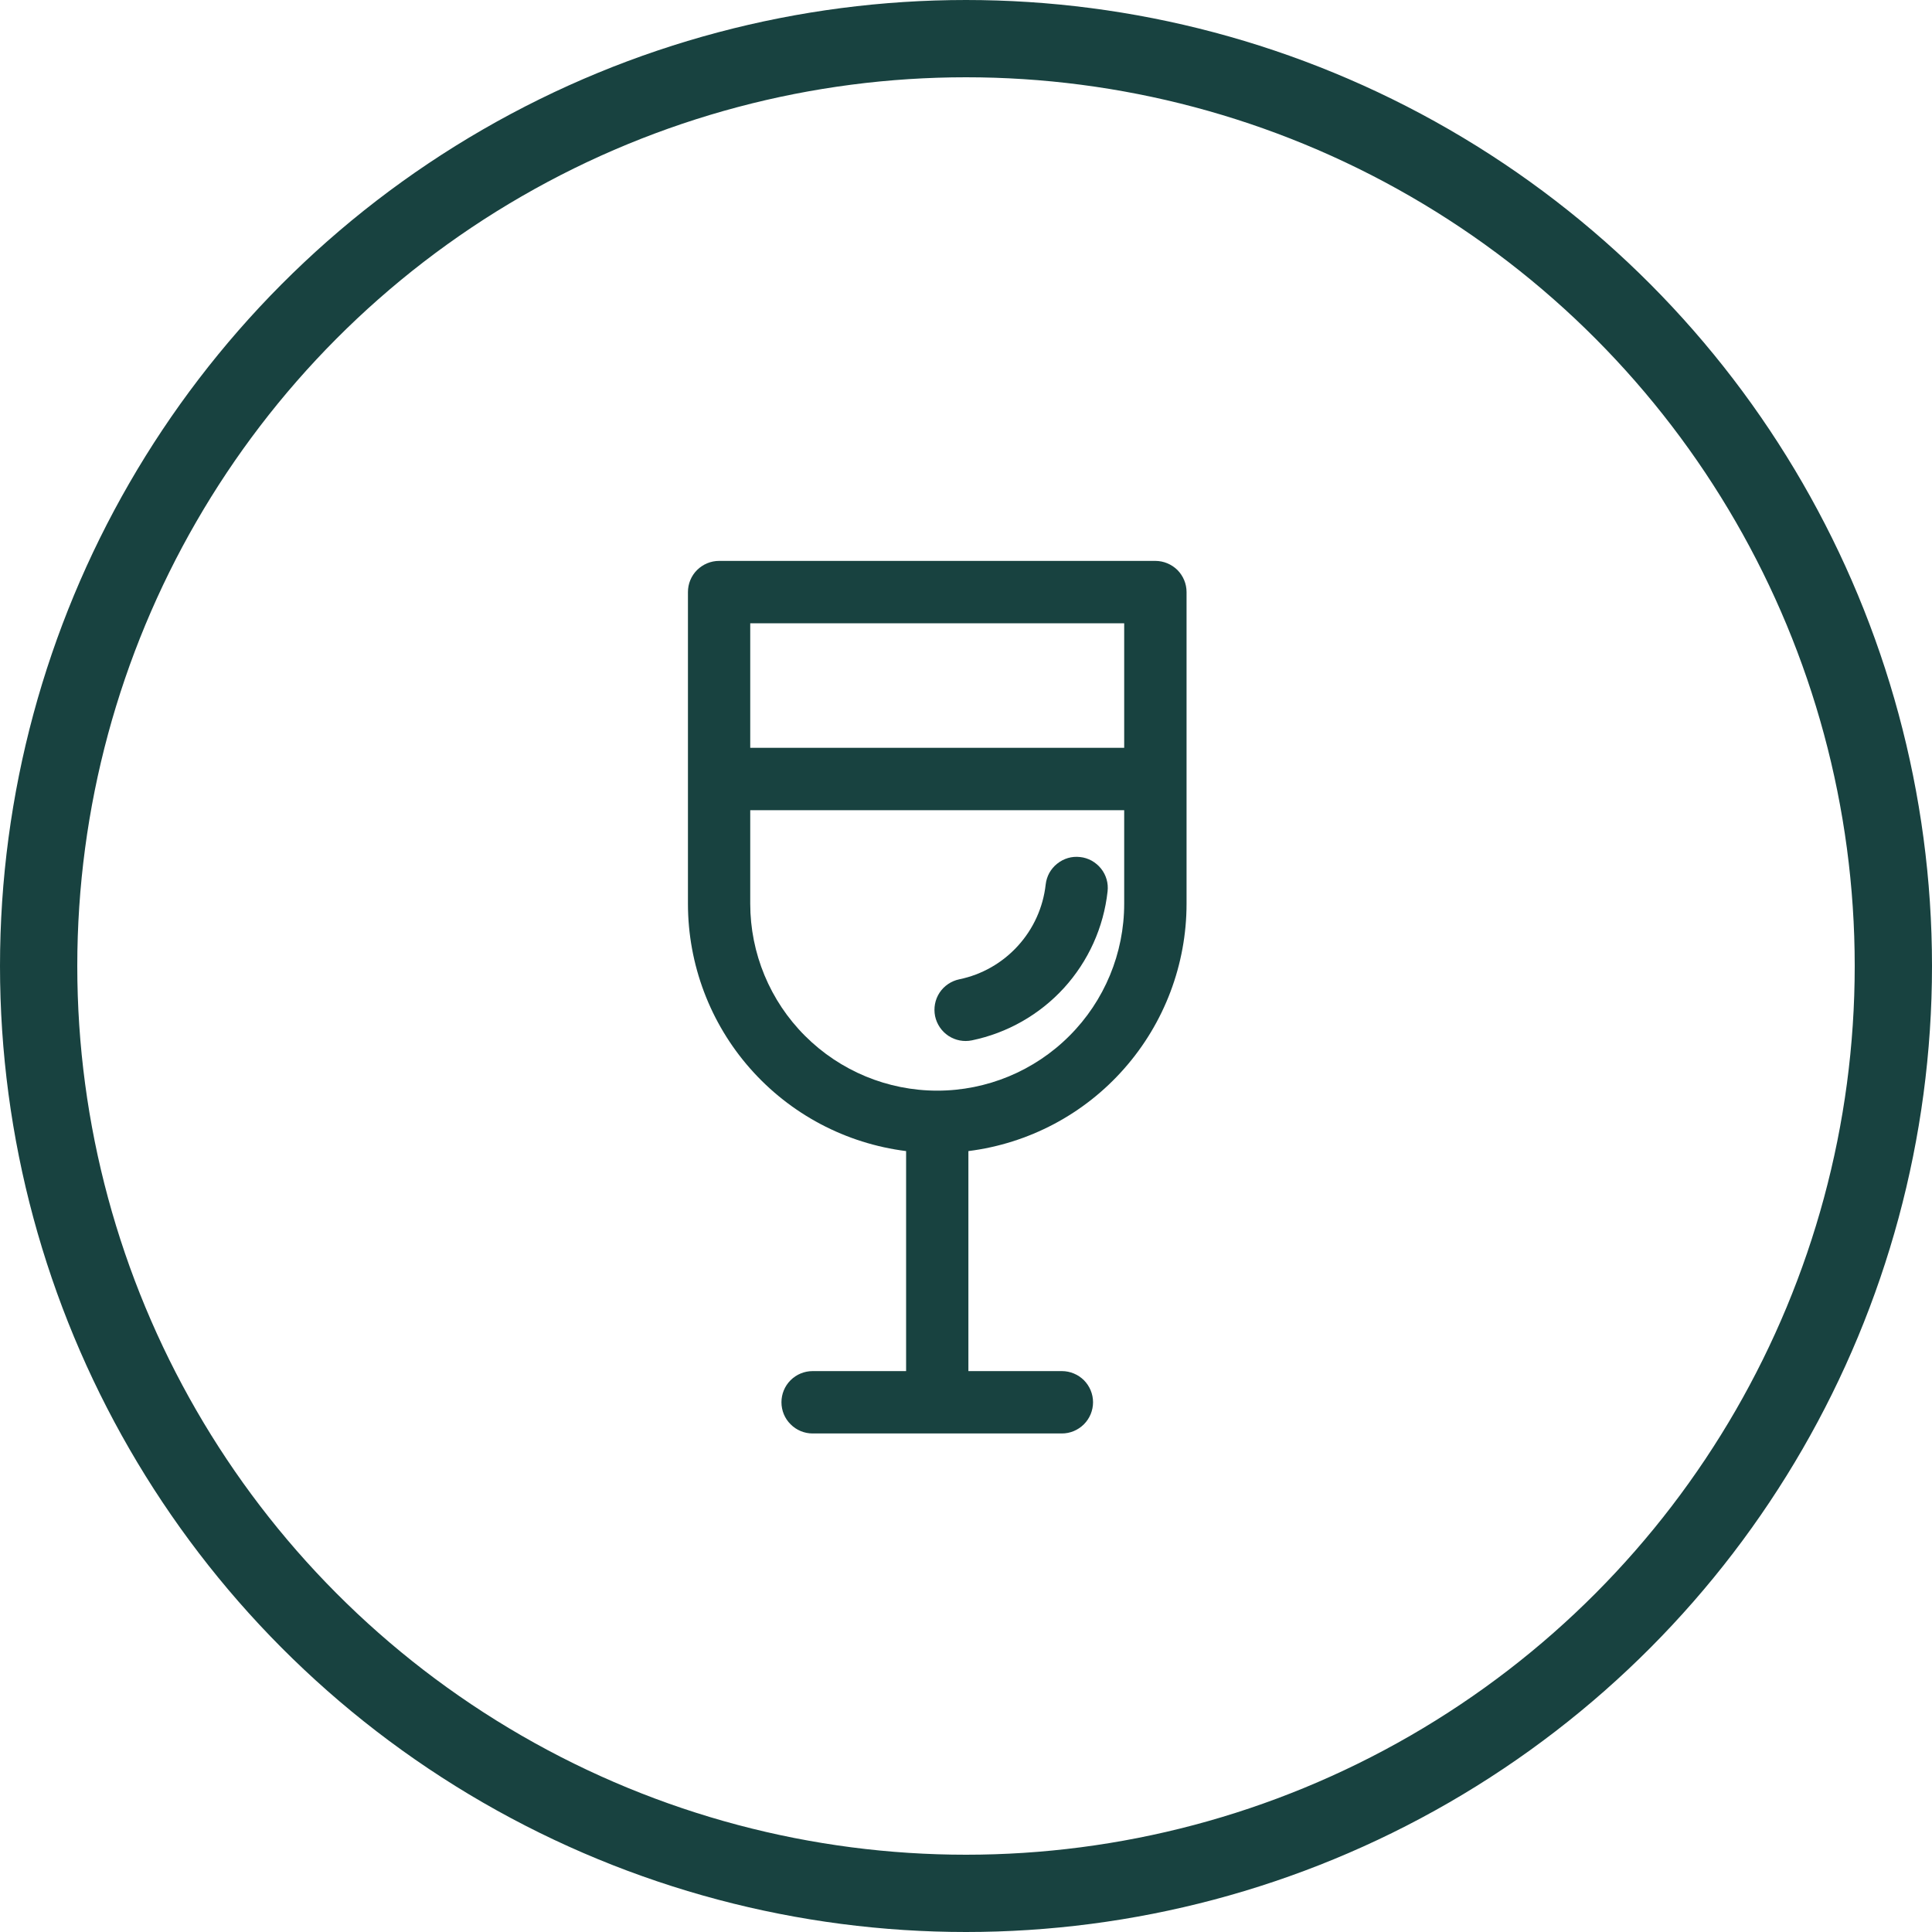 <svg width="25" height="25" viewBox="0 0 25 25" fill="none" xmlns="http://www.w3.org/2000/svg">
<circle cx="12.5" cy="12.5" r="12" stroke="#184240"/>
<path d="M14.332 11.535C14.338 11.482 14.334 11.429 14.319 11.378C14.304 11.327 14.28 11.28 14.246 11.238C14.213 11.197 14.172 11.163 14.126 11.137C14.08 11.112 14.029 11.095 13.976 11.09C13.923 11.084 13.87 11.088 13.819 11.103C13.768 11.118 13.721 11.143 13.68 11.176C13.638 11.209 13.604 11.25 13.578 11.296C13.553 11.342 13.537 11.393 13.531 11.446C13.498 11.742 13.372 12.02 13.171 12.24C12.971 12.46 12.706 12.612 12.414 12.672C12.309 12.694 12.217 12.756 12.158 12.845C12.099 12.935 12.079 13.044 12.1 13.149C12.122 13.253 12.184 13.345 12.273 13.404C12.363 13.463 12.472 13.484 12.577 13.462C13.035 13.367 13.452 13.13 13.768 12.784C14.083 12.438 14.281 12 14.332 11.535Z" fill="#184240"/>
<path d="M9.305 7.258C9.198 7.258 9.096 7.301 9.02 7.376C8.944 7.452 8.902 7.554 8.902 7.661V11.694C8.902 12.479 9.188 13.239 9.708 13.828C10.228 14.418 10.945 14.797 11.725 14.895V17.742H10.515C10.408 17.742 10.305 17.785 10.23 17.86C10.154 17.936 10.112 18.038 10.112 18.145C10.112 18.252 10.154 18.355 10.23 18.43C10.305 18.506 10.408 18.549 10.515 18.549H13.741C13.848 18.549 13.95 18.506 14.026 18.43C14.101 18.355 14.144 18.252 14.144 18.145C14.144 18.038 14.101 17.936 14.026 17.86C13.95 17.785 13.848 17.742 13.741 17.742H12.531V14.919V14.895C13.311 14.797 14.028 14.418 14.547 13.828C15.067 13.239 15.354 12.479 15.354 11.694V7.661C15.354 7.554 15.311 7.452 15.236 7.376C15.16 7.301 15.057 7.258 14.95 7.258H9.305ZM9.708 9.677V8.065H14.547V9.677H9.708ZM9.708 10.484H14.547V11.694C14.547 12.335 14.292 12.951 13.838 13.404C13.385 13.858 12.769 14.113 12.128 14.113C11.486 14.113 10.871 13.858 10.417 13.404C9.963 12.951 9.708 12.335 9.708 11.694V10.484Z" fill="#184240"/>
</svg>
